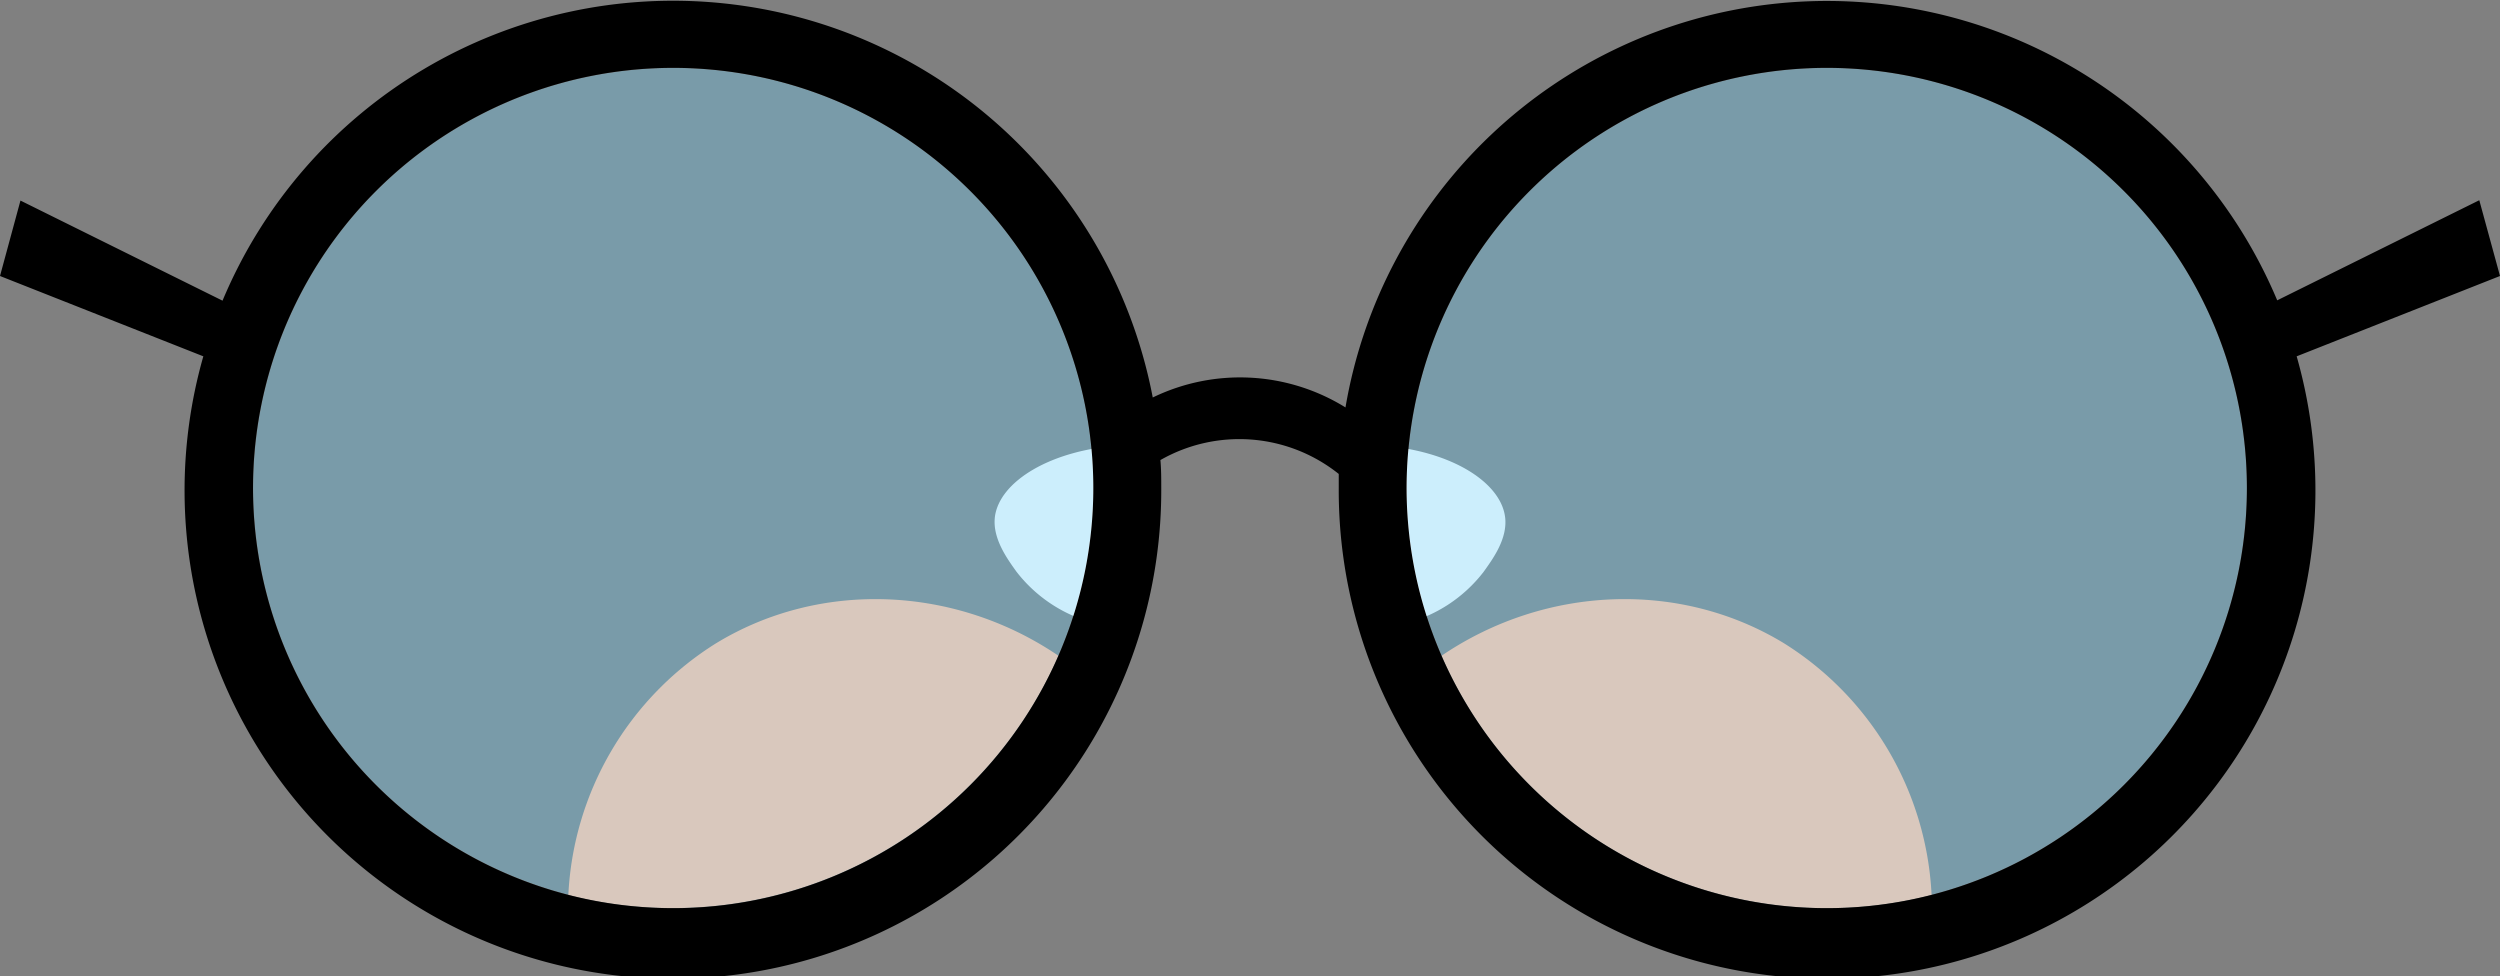 <svg xmlns="http://www.w3.org/2000/svg" viewBox="0 0 296.92 115.92"><rect x="0" y="0" width="296.92" height="115.92" fill="#808080" stroke="none"/><defs><style>.cls-1{fill:#fff;}.cls-2{fill:#6ecff6;opacity:0.35;}.cls-3{fill:#f1d3c1;opacity:0.8;}</style></defs><g id="Layer_2" data-name="Layer 2"><g id="Glasses"><g id="Glasses-2" data-name="Glasses"><path class="cls-1" d="M133.43,52.87a33,33,0,0,1,.47,9.25,33.46,33.46,0,0,1-3.47,12,17.13,17.13,0,0,1-9.72-6.24c-1-1.41-2.86-3.88-2.55-6.48C118.69,57.18,124.83,53.36,133.43,52.87Z"/><path class="cls-1" d="M163.49,52.87a33,33,0,0,0,3,21.28,17.1,17.1,0,0,0,9.72-6.24c1-1.41,2.87-3.88,2.55-6.48C178.24,57.18,172.09,53.36,163.49,52.87Z"/><circle class="cls-2" cx="79.96" cy="57.96" r="49.89"/><circle class="cls-2" cx="216.96" cy="57.96" r="49.89"/><path class="cls-3" d="M125.71,77.88A50,50,0,0,1,67.5,106.29,37.39,37.39,0,0,1,85,76.43C97.34,68.88,113.36,69.5,125.71,77.88Z"/><path class="cls-3" d="M229.41,106.29a49.94,49.94,0,0,1-58.2-28.41c12.35-8.38,28.37-9,40.72-1.45A37.38,37.38,0,0,1,229.41,106.29Z"/><path d="M296.92,32.78l-2.46-9-24,11.89A58,58,0,0,0,159.8,48.39a23.75,23.75,0,0,0-22.89-1.18A58,58,0,0,0,26.43,35.71l-24-11.89L0,32.78l24.15,9.54A58,58,0,1,0,137.92,58c0-1.13,0-2.25-.1-3.36A18.91,18.91,0,0,1,159,56.29c0,.56,0,1.11,0,1.67A58,58,0,1,0,272.77,42.32ZM80,107.86A49.9,49.9,0,1,1,129.85,58,49.9,49.9,0,0,1,80,107.86Zm137,0A49.9,49.9,0,1,1,266.86,58,49.9,49.9,0,0,1,217,107.86Z"/></g></g></g></svg>